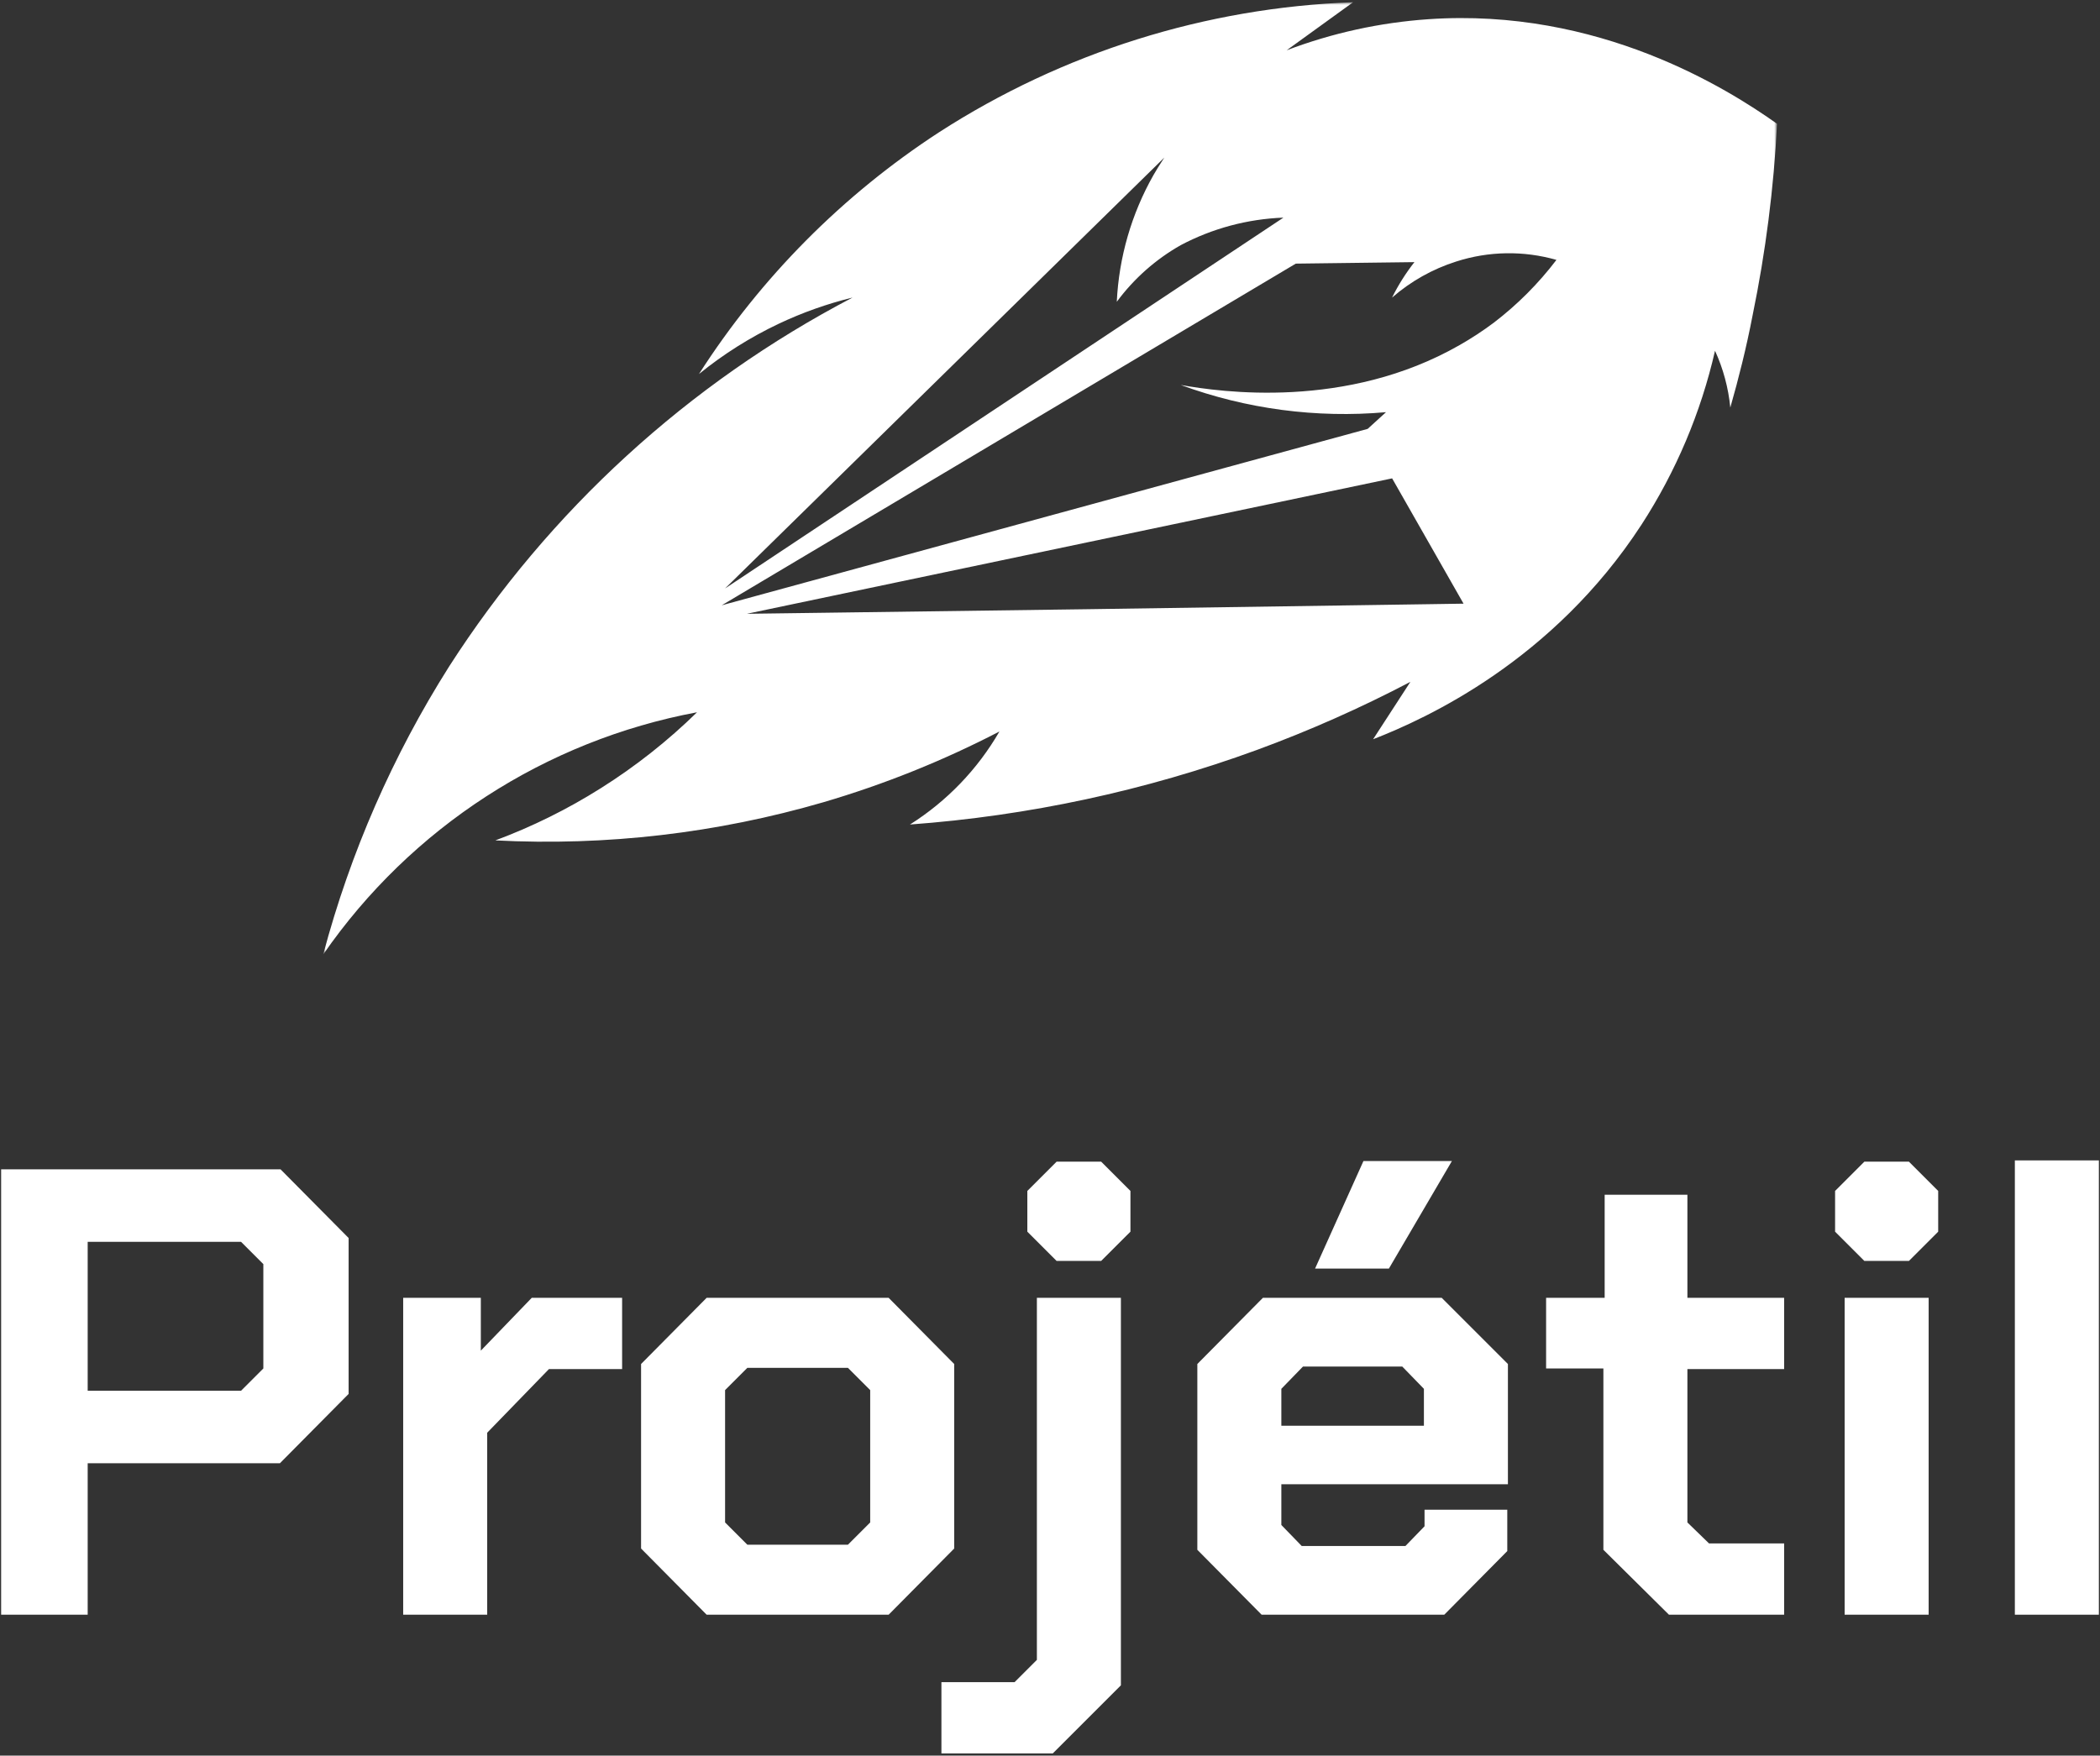 <svg width="635" height="531" viewBox="0 0 635 531" fill="none" xmlns="http://www.w3.org/2000/svg">
<rect x="0" y="0" width="635" height="531" fill="#333333" stroke="none"/>
<path d="M0.343 353.665H84.827L105.418 374.449V421.598L84.634 442.575H26.515V488.377H0.343V353.665ZM72.895 420.636L79.631 413.9V382.339L72.895 375.604H26.515V420.636H72.895Z" fill="white"/>
<path d="M121.915 392.539H145.393V408.512L160.789 392.539H188.116V414.093H165.985L147.318 433.338V488.377H121.915V392.539Z" fill="white"/>
<path d="M193.849 468.363V412.553L213.671 392.539H268.711L288.532 412.553V468.363L268.711 488.377H213.671L193.849 468.363ZM256.394 467.208L263.13 460.472V420.444L256.394 413.708H225.987L219.252 420.444V460.472L225.987 467.208H256.394Z" fill="white"/>
<path d="M310.647 372.526V360.208L319.5 351.355H332.971L341.824 360.208V372.526L332.971 381.378H319.5L310.647 372.526ZM284.667 508.776H306.798L313.534 502.042V392.539H338.937V509.74L318.345 530.331H284.667V508.776Z" fill="white"/>
<path d="M362.051 468.748V412.553L381.873 392.539H435.951L455.965 412.553V448.926H387.454V461.242L393.613 467.593H424.981L430.755 461.627V456.624H455.773V469.133L436.721 488.377H381.489L362.051 468.748ZM430.562 431.221V420.059L424.019 413.323H393.998L387.454 420.059V431.221H430.562ZM412.28 351.163H439.03L419.978 383.686H397.654L412.28 351.163Z" fill="white"/>
<path d="M484.834 468.748V413.9H467.513V392.539H485.219V361.363H510.237V392.539H539.488V414.093H510.237V460.472L516.78 466.823H539.488V488.377H504.656L484.834 468.748Z" fill="white"/>
<path d="M554.896 372.526V360.208L563.749 351.355H577.22L586.072 360.208V372.526L577.22 381.378H563.749L554.896 372.526ZM557.783 392.539H583.186V488.378H557.783V392.539Z" fill="white"/>
<path d="M609.255 350.971H634.658V488.377H609.255V350.971Z" fill="white"/>
<mask id="mask0_29_22" style="mask-type:luminance" maskUnits="userSpaceOnUse" x="97" y="0" width="441" height="289">
<path d="M537.273 0.67H97.728V288.672H537.273V0.67Z" fill="white"/>
</mask>
<g mask="url(#mask0_29_22)">
<path d="M431.884 5.813C417.222 6.825 402.789 9.993 389.05 15.214L409.16 0.673C364.625 2.276 321.35 15.876 283.904 40.035C254.819 58.985 230.09 83.898 211.357 113.123C218.755 107.115 226.846 102.014 235.457 97.929C242.619 94.541 250.103 91.882 257.798 89.993C208.115 115.958 166.062 154.429 135.789 201.609C118.76 228.533 105.928 257.891 97.734 288.675C124.294 250.324 164.915 224.002 210.771 215.429C201.915 224.101 192.158 231.802 181.666 238.402C171.613 244.747 160.93 250.035 149.788 254.183C183.266 255.919 216.798 252.017 248.983 242.64C267.373 237.239 285.198 230.074 302.21 221.245C295.604 232.676 286.32 242.331 275.157 249.381C310.99 246.756 346.286 239.169 380.033 226.836C395.948 220.993 411.462 214.11 426.474 206.231L415.202 223.59C431.456 217.278 469.646 199.761 496.361 158.685C506.792 142.59 514.316 124.787 518.589 106.09C521.07 111.52 522.632 117.326 523.211 123.268C525.713 114.521 528.058 105.233 529.974 95.268C533.901 76.209 536.366 56.877 537.346 37.442C522.512 26.914 483.488 2.251 431.884 5.813ZM352.055 47.677C350.567 49.932 349.463 51.781 348.786 52.953C342.14 64.684 338.341 77.811 337.695 91.278C342.869 84.273 349.46 78.436 357.037 74.144C366.628 69.072 377.239 66.229 388.081 65.826L219.247 177.983L352.055 47.677ZM432.087 182.74C363.327 183.792 294.575 184.761 225.83 185.648L420.95 144.685C428.134 157.31 435.334 169.942 442.548 182.582L432.087 182.74ZM451.678 97.613C448.38 100.079 444.931 102.338 441.353 104.376C407.131 123.967 369.211 118.602 357.037 116.437C376.867 123.718 398.06 126.528 419.102 124.666L413.556 129.716L218.233 183.078L391.823 79.735L427.691 79.284C425.073 82.619 422.807 86.215 420.928 90.016C426.573 85.086 433.173 81.372 440.316 79.104C450.15 75.936 460.705 75.763 470.638 78.608C465.196 85.762 458.819 92.154 451.678 97.613Z" fill="white"/>
</g>
</svg>
